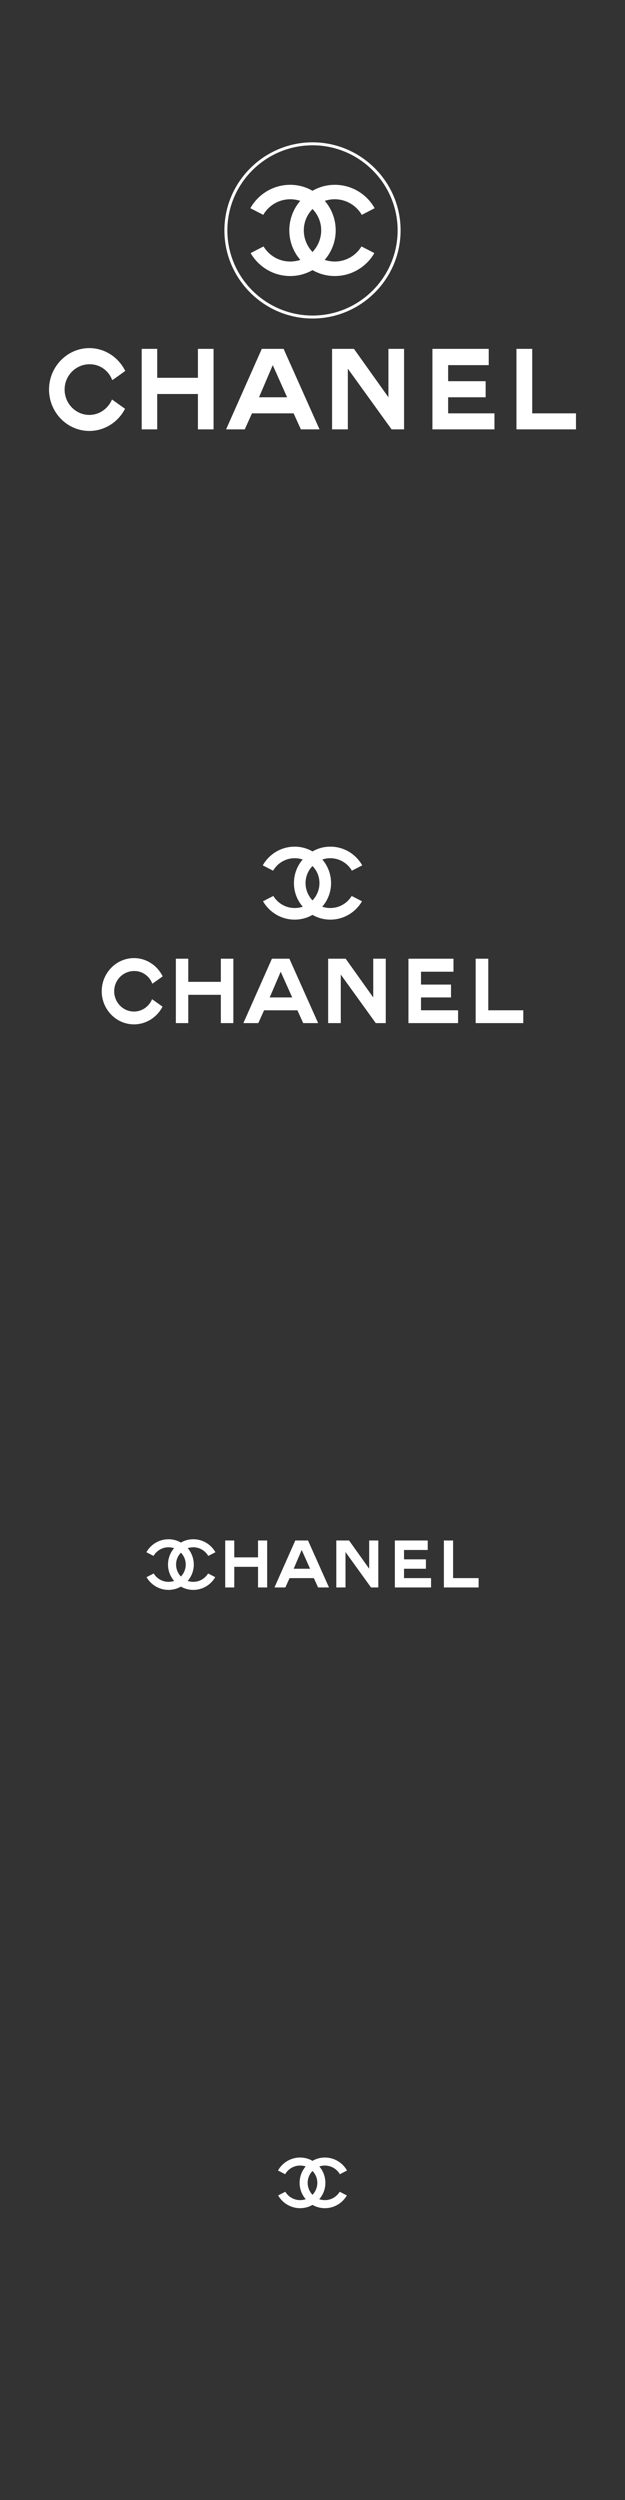 <?xml version="1.0" encoding="utf-8"?>
<!-- Generator: Adobe Illustrator 15.0.0, SVG Export Plug-In . SVG Version: 6.00 Build 0)  -->
<!DOCTYPE svg PUBLIC "-//W3C//DTD SVG 1.1//EN" "http://www.w3.org/Graphics/SVG/1.1/DTD/svg11.dtd">
<svg version="1.1" id="Layer_1" xmlns="http://www.w3.org/2000/svg" xmlns:xlink="http://www.w3.org/1999/xlink" x="0px" y="0px"
	 width="300px" height="1200px" viewBox="0 0 300 1200" enable-background="new 0 0 300 1200" xml:space="preserve">
<rect x="0" y="0" width="300" height="1200" fill="#333333" stroke="none"/>
<rect x="440.349" y="199.044" fill="none" stroke="#70706E" stroke-width="0.748" stroke-miterlimit="10" width="299.371" height="299.363"/>
<rect x="440.349" y="498.407" fill="none" stroke="#70706E" stroke-width="0.748" stroke-miterlimit="10" width="299.371" height="299.362"/>
<rect x="440.349" y="797.771" fill="none" stroke="#70706E" stroke-width="0.748" stroke-miterlimit="10" width="299.371" height="299.362"/>
<rect x="440.349" y="1097.134" fill="none" stroke="#70706E" stroke-width="0.748" stroke-miterlimit="10" width="299.371" height="299.363"/>
<path fill="#FFFFFF" d="M59.876,196.473c0.03-0.09,0.091-0.211,0.122-0.273l-6.236-4.446c-0.058,0.122-0.09,0.242-0.18,0.394
	c-1.876,4.115-5.993,7.019-10.713,7.019c-6.506,0-11.859-5.446-11.859-12.193c0-6.688,5.354-12.073,11.859-12.133
	c4.873-0.092,9.109,2.874,10.893,7.322c0.063,0.061,0.092,0.151,0.121,0.271c0.061,0.09,6.265-4.387,6.233-4.416
	c-0.09-0.183-0.119-0.242-0.212-0.364c-3.237-6.264-9.682-10.56-17.035-10.56c-10.618,0-19.334,8.956-19.334,19.879
	c0,10.984,8.716,19.879,19.334,19.879C50.192,206.853,56.605,202.646,59.876,196.473z"/>
<polygon fill="#FFFFFF" points="75.459,189.121 95.005,189.121 95.005,206.096 102.509,206.096 102.509,167.456 95.005,167.456 
	95.005,181.345 75.459,181.345 75.459,167.456 68.014,167.456 68.014,206.096 75.459,206.096 "/>
<polygon fill="#FFFFFF" points="237.34,198.409 215.102,198.409 215.102,190.694 233.104,190.694 233.104,182.977 215.102,182.977 
	215.102,175.262 234.588,175.262 234.588,167.456 207.566,167.456 207.566,206.096 237.34,206.096 "/>
<polygon fill="#FFFFFF" points="255.465,198.409 255.465,167.456 247.9,167.456 247.9,206.096 276.465,206.096 276.465,198.409 "/>
<polygon fill="#FFFFFF" points="193.949,167.456 186.445,167.456 186.445,190.694 169.895,167.456 159.939,167.456 159.395,167.456 
	159.395,206.096 166.718,206.096 166.959,206.096 166.959,176.957 187.959,206.096 193.949,206.096 "/>
<path fill="#FFFFFF" d="M140.938,198.409l3.48,7.687h8.956l-17.247-38.64h-10.47l-17.126,38.64h8.955l3.451-7.687H140.938z
	 M130.921,175.262l6.899,15.432h-13.495L130.921,175.262z"/>
<path fill="#FFFFFF" d="M149.999,152.89c23.285,0,42.286-19.002,42.286-42.302c0-23.268-19.001-42.269-42.286-42.269
	c-23.283,0.03-42.284,19.032-42.284,42.269C107.715,133.888,126.716,152.86,149.999,152.89z M149.999,69.741
	c22.498,0,40.862,18.367,40.862,40.847c0,22.513-18.364,40.88-40.862,40.88c-22.526-0.031-40.863-18.368-40.863-40.88
	C109.137,88.108,127.473,69.771,149.999,69.741z"/>
<path fill="#FFFFFF" d="M139.288,132.497c3.937,0,7.627-1.061,10.713-2.845c3.088,1.784,6.776,2.845,10.711,2.845
	c8.049,0,15.103-4.388,18.914-10.894c0-0.032,0.028-0.032,0.028-0.061c0-0.031,0.029-0.031,0.029-0.061l-3.088-1.604l-3.085-1.574
	c-0.028,0.031-0.059,0.061-0.09,0.123c-2.631,4.266-7.354,7.11-12.71,7.11c-1.725,0-3.389-0.303-4.87-0.787
	c3.3-3.783,5.296-8.746,5.296-14.163c0-5.386-1.967-10.348-5.234-14.16c1.482-0.515,3.117-0.786,4.81-0.786
	c5.3,0,10.201,2.844,12.894,7.412c0.028,0.031,0.028,0.062,0.028,0.091l6.201-3.207c-0.028-0.06-0.06-0.121-0.09-0.151
	c-3.782-6.627-10.922-11.075-19.033-11.075c-3.933,0-7.622,1.061-10.71,2.875c-3.086-1.814-6.777-2.875-10.713-2.875
	c-8.105,0-15.248,4.448-19.03,11.075c-0.03,0.03-0.061,0.09-0.092,0.151l6.204,3.207c0-0.029,0-0.059,0.031-0.091
	c2.691-4.568,7.594-7.412,12.887-7.412c1.695,0,3.331,0.271,4.812,0.786c-3.268,3.813-5.235,8.775-5.235,14.16
	c0,5.417,1.997,10.38,5.296,14.163c-1.48,0.485-3.145,0.787-4.873,0.787c-5.354,0-10.074-2.844-12.707-7.11
	c-0.029-0.062-0.061-0.093-0.09-0.123l-3.088,1.574l-3.086,1.604c0,0.031,0.029,0.031,0.029,0.061c0,0.03,0.029,0.03,0.029,0.061
	C124.189,128.109,131.24,132.497,139.288,132.497z M150.001,100.332c2.633,2.693,4.176,6.294,4.176,10.256
	c0,4.025-1.633,7.687-4.176,10.38c-2.541-2.693-4.176-6.354-4.176-10.38C145.825,106.626,147.37,103.025,150.001,100.332z"/>
<path fill="#FFFFFF" d="M77.9,483.392c0.024-0.071,0.075-0.169,0.098-0.218l-4.988-3.556c-0.049,0.097-0.072,0.193-0.146,0.315
	c-1.499,3.292-4.792,5.614-8.568,5.614c-5.204,0-9.487-4.356-9.487-9.755c0-5.35,4.283-9.658,9.487-9.706
	c3.899-0.074,7.287,2.298,8.715,5.857c0.05,0.049,0.073,0.121,0.098,0.217c0.048,0.072,5.009-3.51,4.985-3.533
	c-0.072-0.146-0.097-0.193-0.17-0.291c-2.59-5.011-7.744-8.449-13.628-8.449c-8.496,0-15.468,7.166-15.468,15.904
	c0,8.788,6.972,15.904,15.468,15.904C70.155,491.696,75.287,488.33,77.9,483.392z"/>
<polygon fill="#FFFFFF" points="112.008,491.09 112.008,460.179 106.004,460.179 106.004,471.289 90.367,471.289 90.367,460.179 
	84.413,460.179 84.413,491.09 90.367,491.09 90.367,477.51 106.004,477.51 106.004,491.09 "/>
<polygon fill="#FFFFFF" points="219.871,484.941 202.08,484.941 202.08,478.769 216.482,478.769 216.482,472.596 202.08,472.596 
	202.08,466.423 217.67,466.423 217.67,460.179 196.055,460.179 196.055,491.09 219.871,491.09 "/>
<polygon fill="#FFFFFF" points="234.371,460.179 228.32,460.179 228.32,491.09 251.172,491.09 251.172,484.941 234.371,484.941 "/>
<polygon fill="#FFFFFF" points="179.158,478.769 165.916,460.179 157.953,460.179 157.518,460.179 157.518,491.09 163.375,491.09 
	163.568,491.09 163.568,467.779 180.367,491.09 185.16,491.09 185.16,460.179 179.158,460.179 "/>
<path fill="#FFFFFF" d="M126.75,484.941h15.999l2.785,6.148h7.167l-13.8-30.912h-8.375l-13.701,30.912h7.164L126.75,484.941z
	 M134.737,466.423l5.521,12.345H129.46L134.737,466.423z"/>
<path fill="#FFFFFF" d="M168.883,417.869c0.023,0.025,0.023,0.05,0.023,0.073l4.963-2.565c-0.025-0.049-0.047-0.097-0.072-0.122
	c-3.027-5.301-8.738-8.859-15.229-8.859c-3.145,0-6.098,0.847-8.567,2.3c-2.469-1.452-5.423-2.3-8.569-2.3
	c-6.488,0-12.201,3.559-15.227,8.859c-0.023,0.025-0.047,0.074-0.072,0.122l4.963,2.565c0-0.024,0-0.049,0.023-0.073
	c2.154-3.655,6.076-5.93,10.312-5.93c1.356,0,2.662,0.217,3.85,0.629c-2.616,3.051-4.188,7.02-4.188,11.329
	c0,4.333,1.597,8.303,4.235,11.328c-1.186,0.388-2.516,0.63-3.896,0.63c-4.283,0-8.062-2.275-10.166-5.688
	c-0.024-0.05-0.051-0.074-0.072-0.098l-2.469,1.259l-2.472,1.283c0,0.022,0.024,0.022,0.024,0.048c0,0.022,0.023,0.022,0.023,0.048
	c3.051,5.205,8.691,8.715,15.129,8.715c3.147,0,6.1-0.848,8.57-2.275c2.468,1.429,5.421,2.275,8.57,2.275
	c6.441,0,12.08-3.51,15.131-8.715c0-0.025,0.023-0.025,0.023-0.048c0-0.025,0.023-0.025,0.023-0.048l-2.471-1.283l-2.469-1.259
	c-0.021,0.024-0.047,0.049-0.072,0.098c-2.104,3.413-5.881,5.688-10.168,5.688c-1.377,0-2.709-0.241-3.895-0.63
	c2.637-3.025,4.236-6.995,4.236-11.328c0-4.31-1.574-8.279-4.188-11.329c1.186-0.412,2.494-0.629,3.848-0.629
	C162.807,411.939,166.729,414.214,168.883,417.869z M150,432.199c-2.033-2.154-3.341-5.083-3.341-8.303
	c0-3.171,1.233-6.052,3.341-8.206c2.105,2.153,3.339,5.034,3.339,8.206C153.34,427.116,152.033,430.045,150,432.199z"/>
<polygon fill="#FFFFFF" points="123.857,747.537 112.451,747.537 112.451,739.435 108.107,739.435 108.107,761.979 112.451,761.979 
	112.451,752.074 123.857,752.074 123.857,761.979 128.234,761.979 128.234,739.435 123.857,739.435 "/>
<polygon fill="#FFFFFF" points="193.93,752.993 204.436,752.993 204.436,748.49 193.93,748.49 193.93,743.987 205.301,743.987 
	205.301,739.435 189.533,739.435 189.533,761.979 206.906,761.979 206.906,757.495 193.93,757.495 "/>
<polygon fill="#FFFFFF" points="217.48,739.435 213.068,739.435 213.068,761.979 229.734,761.979 229.734,757.495 217.48,757.495 
	"/>
<polygon fill="#FFFFFF" points="177.211,752.993 167.553,739.435 161.744,739.435 161.428,739.435 161.428,761.979 165.701,761.979 
	165.84,761.979 165.84,744.978 178.092,761.979 181.59,761.979 181.59,739.435 177.211,739.435 "/>
<path fill="#FFFFFF" d="M138.986,757.495h11.67l2.029,4.484h5.227l-10.062-22.545h-6.108l-9.994,22.545h5.227L138.986,757.495z
	 M144.812,743.987l4.025,9.006h-7.875L144.812,743.987z"/>
<path fill="#FFFFFF" d="M99.939,746.8c0.016,0.019,0.016,0.035,0.016,0.052l3.446-1.78c-0.018-0.035-0.032-0.067-0.051-0.085
	c-2.102-3.681-6.065-6.149-10.568-6.149c-2.184,0-4.236,0.588-5.95,1.598c-1.712-1.01-3.763-1.598-5.948-1.598
	c-4.503,0-8.47,2.468-10.569,6.149c-0.017,0.018-0.032,0.05-0.05,0.085l3.444,1.78c0-0.017,0-0.033,0.017-0.052
	c1.496-2.535,4.217-4.115,7.158-4.115c0.943,0,1.848,0.15,2.672,0.437c-1.815,2.116-2.908,4.874-2.908,7.863
	c0,3.009,1.11,5.764,2.941,7.864c-0.822,0.271-1.747,0.437-2.705,0.437c-2.974,0-5.597-1.578-7.057-3.947
	c-0.018-0.034-0.035-0.05-0.051-0.066l-1.714,0.872l-1.714,0.893c0,0.015,0.018,0.015,0.018,0.033c0,0.015,0.015,0.015,0.015,0.031
	c2.119,3.615,6.033,6.052,10.503,6.052c2.185,0,4.236-0.588,5.948-1.58c1.714,0.992,3.765,1.58,5.949,1.58
	c4.468,0,8.384-2.437,10.501-6.052c0-0.016,0.018-0.016,0.018-0.031c0-0.018,0.016-0.018,0.016-0.033l-1.715-0.893l-1.711-0.872
	c-0.015,0.016-0.032,0.032-0.05,0.066c-1.461,2.369-4.083,3.947-7.057,3.947c-0.957,0-1.883-0.166-2.707-0.437
	c1.833-2.1,2.941-4.855,2.941-7.864c0-2.989-1.094-5.747-2.906-7.863c0.822-0.287,1.73-0.437,2.672-0.437
	C95.724,742.685,98.443,744.265,99.939,746.8z M86.833,756.75c-1.41-1.496-2.318-3.528-2.318-5.765c0-2.2,0.857-4.199,2.318-5.695
	c1.463,1.496,2.32,3.495,2.32,5.695C89.152,753.222,88.245,755.254,86.833,756.75z"/>
<path fill="#FFFFFF" d="M163.105,1043.577c0.016,0.019,0.016,0.035,0.016,0.052l3.447-1.78c-0.018-0.035-0.033-0.067-0.051-0.085
	c-2.102-3.681-6.066-6.149-10.568-6.149c-2.184,0-4.236,0.588-5.951,1.598c-1.711-1.01-3.762-1.598-5.947-1.598
	c-4.503,0-8.47,2.468-10.568,6.149c-0.018,0.018-0.032,0.05-0.051,0.085l3.444,1.78c0-0.017,0-0.033,0.017-0.052
	c1.496-2.535,4.217-4.115,7.158-4.115c0.943,0,1.848,0.15,2.672,0.437c-1.814,2.116-2.908,4.874-2.908,7.863
	c0,3.009,1.109,5.764,2.941,7.864c-0.822,0.271-1.748,0.437-2.705,0.437c-2.974,0-5.597-1.578-7.057-3.947
	c-0.018-0.034-0.035-0.05-0.051-0.066l-1.715,0.872l-1.713,0.893c0,0.015,0.018,0.015,0.018,0.033c0,0.015,0.015,0.015,0.015,0.031
	c2.119,3.615,6.033,6.052,10.503,6.052c2.186,0,4.236-0.588,5.947-1.58c1.715,0.992,3.766,1.58,5.949,1.58
	c4.469,0,8.385-2.437,10.502-6.052c0-0.016,0.018-0.016,0.018-0.031c0-0.018,0.016-0.018,0.016-0.033l-1.715-0.893l-1.711-0.872
	c-0.016,0.016-0.033,0.032-0.051,0.066c-1.461,2.369-4.084,3.947-7.057,3.947c-0.957,0-1.883-0.166-2.707-0.437
	c1.832-2.1,2.941-4.855,2.941-7.864c0-2.989-1.096-5.747-2.906-7.863c0.822-0.287,1.729-0.437,2.672-0.437
	C158.891,1039.462,161.609,1041.042,163.105,1043.577z M149.998,1053.527c-1.41-1.496-2.316-3.528-2.316-5.765
	c0-2.2,0.855-4.199,2.316-5.695c1.463,1.496,2.32,3.495,2.32,5.695C152.318,1049.999,151.41,1052.031,149.998,1053.527z"/>
</svg>
